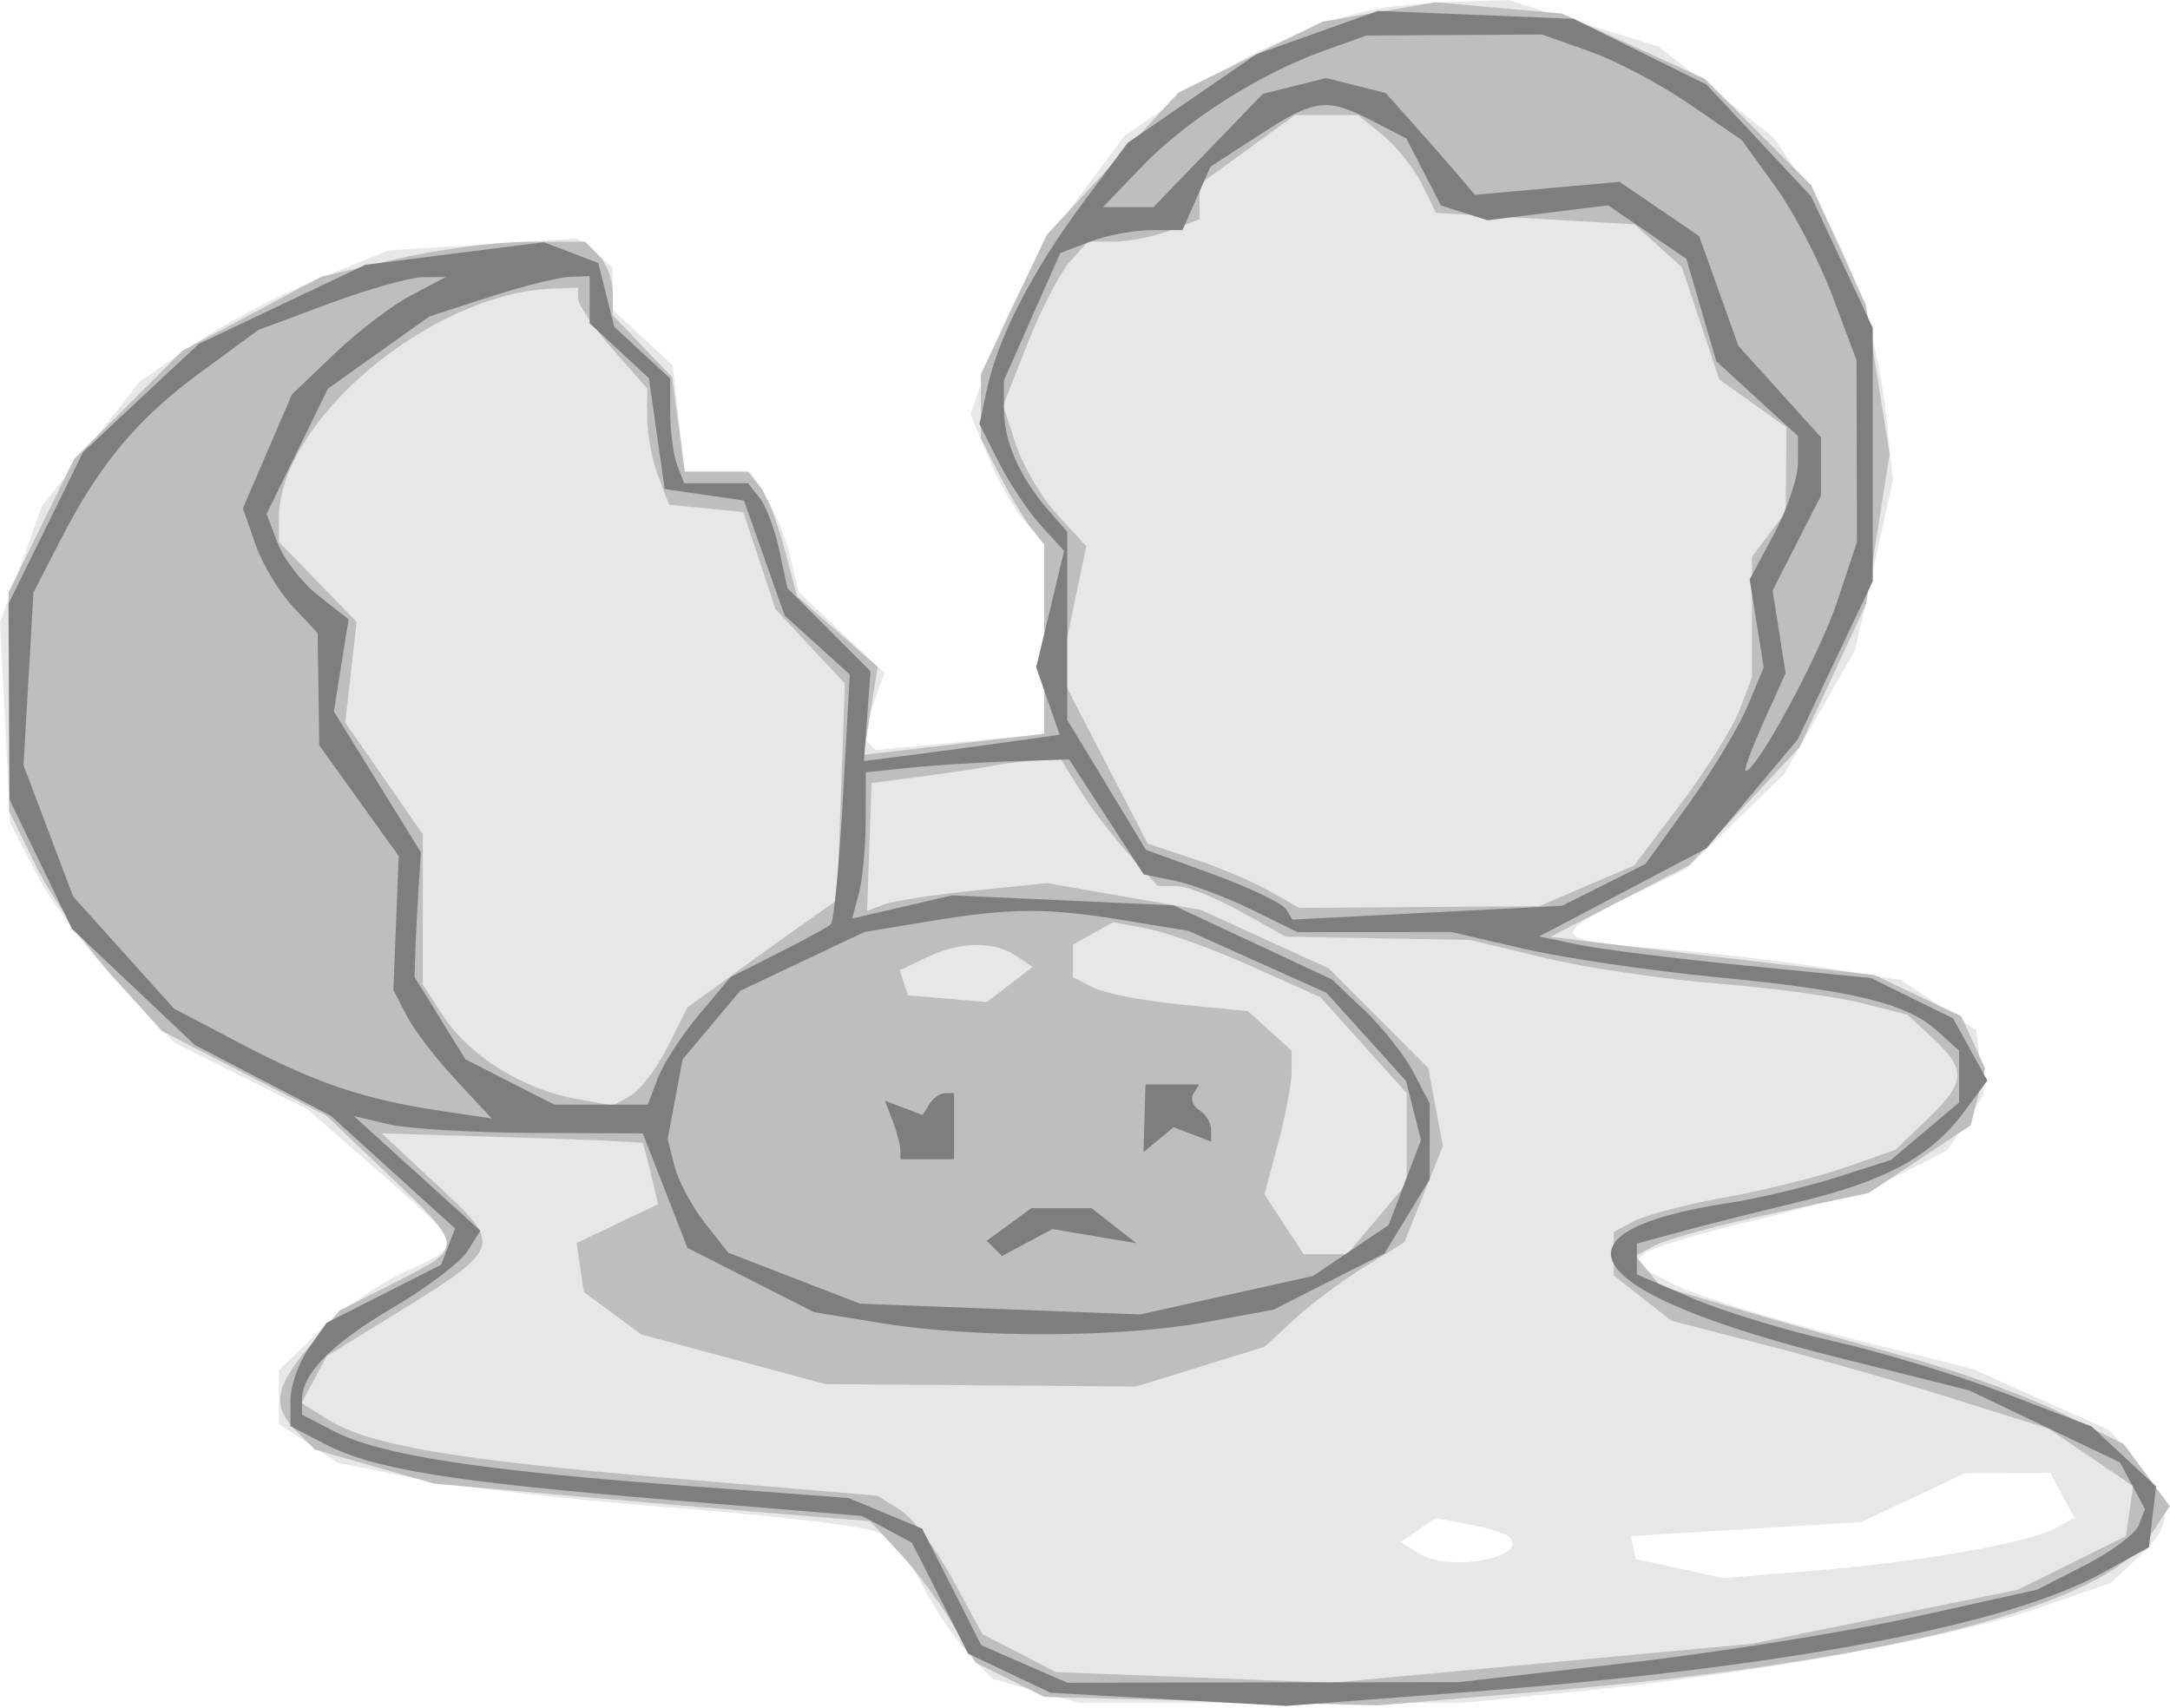 <svg width="522" height="411" viewBox="0 0 522 411" fill="none" xmlns="http://www.w3.org/2000/svg">
<path fill-rule="evenodd" clip-rule="evenodd" d="M332.851 1.857C319.417 4.003 300.842 12.067 285.792 22.29L270.566 32.629L260.526 46.072C249.317 61.081 242.867 72.94 237.245 88.874L233.458 99.609L237.755 110.012C240.119 115.737 244.108 122.729 246.621 125.558L251.189 130.696V153.664V176.635L230.914 178.539L210.637 180.447L208.943 178.753L207.251 177.058L210.022 169.498L212.796 161.941L202.44 152.178L192.087 142.414L190.166 134.184C189.109 129.658 186.495 123.15 184.358 119.726L180.472 113.497H172.591H164.709L163.267 100.705L161.825 87.913L154.603 81.214L147.38 74.518V69.433V64.347L143.17 60.854L138.962 57.36L116.18 58.803L93.4 60.245L76.314 67.213C66.919 71.044 53.465 78.144 46.418 82.994L33.606 91.808L21.833 106.806L10.062 121.805L5.033 135.793L0 149.78L1.221 173.856L2.442 197.928L8.778 210.183C12.266 216.921 21.185 228.852 28.601 236.694L42.085 250.951L58.055 258.929L74.022 266.904L91.324 282.043C111.784 299.946 111.673 299.522 97.536 305.897C91.437 308.646 82.094 315.124 76.774 320.292L67.102 329.685V336.154V342.623L74.213 347.282L81.325 351.941L99.819 355.664C109.99 357.713 137.545 360.86 161.047 362.662C184.549 364.462 206.609 367.011 210.07 368.326L216.359 370.718L221.768 381.212C224.744 386.981 229.768 394.447 232.935 397.797L238.696 403.89L249.093 406.78L259.493 409.667L305.568 409.681L351.642 409.697L380.31 406.849C421.335 402.774 469.809 393.977 490.186 386.907L507.729 380.822L514.408 374.629C522.838 366.82 522.813 362.341 514.286 352.207L507.482 344.121L491.033 336.738L474.585 329.355L443.165 321.552C425.883 317.258 407.555 311.561 402.431 308.89L393.116 304.034L395.513 301.637C396.831 300.319 408.859 296.687 422.243 293.568C435.625 290.445 451.489 285.385 457.494 282.323L468.414 276.751L472.807 270.046L477.201 263.339L476.309 255.637L475.415 247.936L466.368 241.86L457.322 235.784L438.686 232.813C428.435 231.177 410.395 229.096 398.597 228.182C373.381 226.23 372.728 225.098 391.543 215.927L405.731 209.012L417.476 197.596L429.222 186.18L437.74 171.292L446.257 156.405L450.811 135.978L455.368 115.554L453.718 99.991C451.556 79.564 444.63 59.553 434.65 44.895L426.584 33.039L412.759 22.113L398.935 11.186L380.828 5.592L362.718 0L351.246 0.376C344.935 0.584 336.658 1.251 332.851 1.857ZM496.116 359.753L499.014 365.173L494.065 367.822C487.537 371.316 461.114 375.881 435.276 377.982L414.514 379.67L403.992 377.373L393.47 375.075L392.919 372.318L392.368 369.558L420.051 367.864L447.733 366.173L460.19 360.312L472.647 354.455L482.931 354.394L493.215 354.333L496.116 359.753ZM363.02 369.738C368.072 374.79 348.284 378.347 341.156 373.669L337.004 370.942L341.156 368.099L345.308 365.256L353.411 366.743C357.868 367.562 362.192 368.91 363.02 369.738Z" fill="#E7E7E7"/>
<path fill-rule="evenodd" clip-rule="evenodd" d="M331.727 2.873L318.149 5.201L300.84 13.722L283.53 22.243L267.657 39.386L251.787 56.53L243.878 73.247L235.969 89.967L235.966 97.718L235.963 105.467L240.462 114.328C242.937 119.2 246.361 124.938 248.074 127.078L251.189 130.967V153.753V176.538L229.469 179.068L207.75 181.601L209.441 171.029L211.13 160.46L201.441 151.951L191.749 143.441L188.671 131.931C186.98 125.597 184.317 118.862 182.758 116.957L179.921 113.497H172.319H164.718L163.192 102.114L161.664 90.734L154.522 83.279L147.38 75.824V70.299C147.38 67.262 145.885 63.282 144.058 61.455L140.736 58.133L126.757 58.174C119.07 58.196 104.797 60.095 95.041 62.396L77.305 66.576L60.588 75.487L43.868 84.398L30.843 97.422L17.819 110.447L9.932 126.505L2.048 142.564L2.118 168.862L2.19 195.16L8.692 208.392C12.269 215.67 20.537 227.57 27.073 234.837L38.952 248.05L58.736 258.226L78.518 268.402L93.571 282.769C111.869 300.231 111.856 300.006 95.144 308.474L81.665 315.306L74.382 323.96C66.003 333.917 65.36 338.357 71.423 344.417L75.747 348.741L90.108 352.844L104.473 356.946L134.923 359.662C151.671 361.154 175.251 363.186 187.323 364.174L209.272 365.97L216.389 373.6C220.304 377.796 226.02 385.45 229.09 390.605L234.676 399.981L242.931 404.114L251.189 408.25L291.328 409.263L331.467 410.276L370.222 406.998C453.712 399.934 506.07 386.533 517.334 369.342L521.935 362.322L516.404 354.867L510.873 347.412L495.911 339.988C487.684 335.905 470.986 329.845 458.806 326.518C446.625 323.193 428.283 317.98 418.043 314.933L399.427 309.391L396.41 305.756L393.395 302.121L398.417 299.494C401.179 298.049 413.805 294.65 426.473 291.94L449.502 287.012L461.781 278.877L474.061 270.743L475.78 263.889L477.502 257.038L474.643 250.76L471.78 244.481L461.344 239.529L450.908 234.577L428.56 232.022C416.266 230.615 398.735 228.542 389.6 227.412L372.991 225.361L389.644 216.777L406.301 208.19L419.583 193.989L432.867 179.788L440.876 162.558L448.881 145.332L451.716 127.291L454.554 109.251L451.688 91.304L448.826 73.358L442.271 58.974L435.719 44.588L422.904 31.774L410.088 18.959L392.925 11.114L375.759 3.266L360.534 1.905L345.308 0.543L331.727 2.873ZM332.652 32.527C335.924 35.192 340.143 40.485 342.025 44.292L345.444 51.212L369.323 52.596L393.199 53.98L398.898 59.151L404.595 64.32L409.072 77.795L413.548 91.274L421.645 97.037L429.739 102.801L429.651 112.993L429.562 123.186L425.498 128.559L421.434 133.932V148.449V162.965L418.472 170.758C416.845 175.043 410.478 185.222 404.321 193.377L393.129 208.204L381.677 213.112L370.222 218.02L341.361 218.225L312.502 218.43L305.374 214.374C301.454 212.143 293.266 208.669 287.176 206.651L276.103 202.986L265.5 182.531L254.898 162.08L256.504 154.398C257.387 150.173 258.829 143.267 259.712 139.051L261.315 131.385L254.436 123.964C250.652 119.881 246.15 112.279 244.429 107.067L241.303 97.591L247.155 82.706C250.375 74.521 254.973 65.643 257.373 62.977L261.736 58.133H268.047C271.518 58.133 277.553 56.917 281.459 55.434L288.56 52.735V48.53V44.328L300.048 36.004L311.536 27.682H319.118H326.7L332.652 32.527ZM139.075 71.877C139.075 73.347 142.813 78.806 147.38 84.007L155.685 93.466V100.534C155.685 104.42 156.867 110.712 158.315 114.516L160.942 121.431L169.866 122.308L178.788 123.186L182.67 134.879L186.551 146.575L194.894 155.508L203.24 164.441L202.302 190.504L201.361 216.567L195.824 220.439C192.779 222.568 184.682 228.373 177.831 233.339L165.374 242.369L160.618 251.823C158.002 257.024 153.96 262.342 151.638 263.643L147.413 266.007L138.035 264.246C125.553 261.905 112.83 253.907 106.698 244.548L101.704 236.924V218.812L101.702 200.696L92.378 187.265L83.055 173.831L84.42 161.725L85.784 149.617L76.442 140L67.102 130.381V124.598C67.102 101.242 103.678 70.556 132.847 69.444L139.075 69.206V71.877ZM259.933 190.315C262.53 194.501 267.776 201.355 271.588 205.541L278.522 213.153H282.957C285.393 213.153 292.324 215.894 298.356 219.246L309.321 225.336L331.467 225.738L353.613 226.142L371.606 230.449C381.503 232.822 400.188 235.601 413.13 236.631C426.071 237.663 441.643 239.764 447.733 241.301L458.806 244.099L465.034 249.871C473.109 257.354 472.887 260.39 463.611 269.276L455.96 276.607L444.228 280.748C437.775 283.023 424.745 286.29 415.272 288.009C405.8 289.725 395.837 292.316 393.132 293.764L388.216 296.394V301.634V306.872L395.117 312.3L402.021 317.729L424.875 323.647C437.446 326.905 457.87 332.749 470.26 336.641L492.788 343.711L502.953 350.618L513.115 357.525L512.26 363.543L511.402 369.558L498.383 376.016L485.364 382.477L453.377 388.972L421.39 395.466L370.892 400.155L320.394 404.845L287.176 403.56L253.957 402.276L245.146 397.708L236.337 393.138L229.112 379.864C225.14 372.564 219.459 365.074 216.489 363.219L211.091 359.85L161.936 355.675C109.187 351.199 88.769 347.708 78.82 341.469L72.544 337.535L75.556 331.907L78.568 326.28L91.52 318.307C121.785 299.677 121.536 300.336 104.373 284.36L91.814 272.67L123.059 273.614C140.241 274.135 154.436 274.757 154.602 274.998C154.769 275.242 155.674 278.647 156.612 282.569L158.317 289.703L148.51 294.379L138.702 299.057L139.582 304.964L140.46 310.869L147.38 315.962L154.301 321.059L176.447 327.027L198.592 332.995L235.963 333.283L273.334 333.571L288.784 328.785L304.233 323.999L311.32 317.432C315.215 313.823 322.775 308.167 328.118 304.865L337.829 298.863L342.463 287.281L347.097 275.699L345.339 266.328L343.581 256.958L331.581 244.955L319.578 232.952L304.222 225.929L288.867 218.906L270.364 215.683L251.864 212.461L234.258 214.266C224.578 215.257 214.839 216.766 212.619 217.618L208.58 219.169L209.123 203.775L209.665 188.38L222.122 186.75C228.974 185.853 236.448 184.721 238.732 184.231C241.015 183.744 245.658 183.201 249.049 183.024L255.214 182.703L259.933 190.315ZM301.017 232.464L317.626 239.917L328.007 251.457L338.388 262.998V273.849V284.704L331.221 293.219L324.054 301.737H318.827H313.601L308.884 294.539L304.17 287.342L307.436 275.123C309.236 268.402 310.705 260.623 310.705 257.835V252.767L305.454 248.014L300.203 243.263L284 241.672C275.089 240.797 265.619 238.961 262.954 237.594L258.109 235.105V231.188V227.269L262.937 224.567L267.765 221.868L276.086 223.44C280.662 224.304 291.882 228.365 301.017 232.464ZM244.268 229.857L248.42 232.636L242.884 236.86L237.348 241.082L227.872 240.268L218.399 239.451L217.414 236.448L216.431 233.447L222.737 230.408C230.784 226.529 238.981 226.322 244.268 229.857Z" fill="#BEBEBE"/>
<path fill-rule="evenodd" clip-rule="evenodd" d="M316.834 7.842L302.201 13.058L286.733 23.712L271.264 34.365L260.847 48.325C248.586 64.754 240.152 80.982 237.511 93.225L235.612 102.02L240.265 111.219C242.823 116.279 247.404 123.142 250.447 126.472L255.978 132.526L252.617 146.533L249.256 160.538L252.083 168.646L254.909 176.754L244.744 178.196C239.152 178.991 228.561 180.422 221.203 181.377L207.827 183.11L208.611 172.294L209.391 161.482L199.403 151.494L189.416 141.506L187.456 132.346C186.379 127.308 184.242 121.63 182.708 119.726L179.921 116.265H172.253H164.582L162.902 111.886C161.977 109.478 161.221 103.814 161.221 99.296V91.088L154.492 84.852L147.762 78.615L145.836 70.938L143.912 63.265L137.34 60.768L130.768 58.268L109.32 60.989L87.872 63.708L67.855 73.214L47.835 82.72L33.913 95.742L19.995 108.763L11.02 126.998L2.048 145.232L2.178 168.812L2.309 192.392L9.81 207.927L17.312 223.462L32.072 237.42L46.833 251.38L63.196 259.906L79.559 268.429L94.513 281.991L109.467 295.552L107.792 299.915L106.117 304.28L92.34 311.262L78.559 318.243L74.216 324.447C71.824 327.86 69.87 333.455 69.87 336.885V343.119L78.244 347.448C89.939 353.497 108.437 356.486 161.451 360.896L207.354 364.716L213.358 367.927L219.362 371.141L226.131 384.495L232.896 397.852L242.795 402.55L252.695 407.247L281.008 408.834L309.321 410.422L352.229 407.15C428.109 401.365 482.452 391.222 505.492 378.552L516.938 372.254L517.788 364.938L518.641 357.619L510.868 350.388L503.097 343.157L482.335 335.213C470.917 330.844 452.297 325.192 440.962 322.65C429.626 320.112 414.364 315.459 407.051 312.311L393.752 306.592V302.891V299.19L404.133 296.369C409.844 294.816 422.569 291.608 432.419 289.238C453.543 284.158 464.403 278.292 472.301 267.698L478.07 259.958L473.934 252.473L469.801 244.988L459.935 240.143L450.069 235.299L419.834 232.298C403.206 230.648 385.24 228.403 379.911 227.307L370.222 225.314L390.345 214.712L410.467 204.107L421.49 190.941L432.513 177.775L441.507 158.785L450.501 139.795V109.345V78.894L443.082 63.066L435.663 47.237L423.09 33.794L410.514 20.352L394.522 12.44L378.527 4.531L354.997 3.579L331.467 2.627L316.834 7.842ZM382.361 12.346C388.659 14.566 399.477 20.28 406.397 25.044L418.982 33.7L427.037 44.823C431.469 50.941 437.681 62.861 440.845 71.312L446.592 86.676L446.642 108.548L446.689 130.422L441.914 144.797C437.676 157.562 422.603 185.471 419.948 185.471C419.392 185.471 421.321 180.178 424.233 173.706L429.532 161.941L427.968 152.003L426.406 142.068L432.225 130.66L438.044 119.255V112.232V105.209L428.117 94.219L418.19 83.232L413.462 70.019L408.737 56.807L399.167 50.274L389.6 43.738L372.204 45.305L354.806 46.869L350.435 41.742C348.029 38.924 343.199 33.41 339.694 29.493L333.327 22.37L326.169 20.573L319.01 18.777L311.398 20.676L303.785 22.575L290.628 36.2L277.47 49.828H271.399H265.329L274.868 39.904C285.44 28.906 303.118 17.686 318.578 12.164L328.699 8.548L349.804 8.426L370.912 8.305L382.361 12.346ZM330.174 29.113L338.294 33.313L342.463 41.374L346.631 49.435L352.226 51.212L357.823 52.986L372.326 51.193L386.832 49.399L396.252 55.84L405.669 62.285L409.271 74.604L412.872 86.922L422.691 95.916L432.507 104.91V111.321C432.507 114.848 429.894 122.61 426.697 128.573L420.886 139.413L422.578 149.993L424.272 160.574L420.43 169.767C418.315 174.827 411.915 185.465 406.206 193.41L395.828 207.858L385.794 212.885L375.759 217.915L343.329 219.578L310.899 221.245L309.327 218.698C308.46 217.297 300.527 213.519 291.699 210.296L275.643 204.444L266.184 188.809L256.725 173.177V150.566V127.958L252.235 122.804C245.306 114.848 241.5 106.242 241.5 98.532V91.509L248.274 76.192L255.048 60.876L262.295 58.119C266.281 56.605 272.894 55.364 276.991 55.364H284.441L287.826 47.716L291.212 40.067L302.896 32.491C316.394 23.737 319.126 23.4 330.174 29.113ZM98.936 71.019C94.369 73.416 86.036 79.772 80.422 85.142L70.213 94.909L64.32 108.606L58.429 122.3L61.438 130.929C63.09 135.673 67.138 142.422 70.426 145.924L76.406 152.291L76.602 165.808L76.799 179.326L86.352 192.63L95.908 205.934L95.271 222.042L94.634 238.153L97.81 244.337C99.556 247.739 104.882 254.704 109.649 259.812L118.314 269.102L105.857 267.231C87.625 264.496 75.988 260.578 57.931 251.097L41.842 242.649L29.706 229.151L17.573 215.653L11.615 199.871L5.658 184.087L6.854 163.325L8.053 142.564L14.447 130.106C23.942 111.609 32.972 100.797 48.366 89.497L62.171 79.362L79.168 73.045C88.519 69.568 98.659 66.711 101.704 66.692L107.241 66.659L98.936 71.019ZM141.844 72.107V77.773L148.966 84.375L156.092 90.978L157.991 104.315L159.893 117.649L169.432 119.034L178.971 120.418L183.863 134.259L188.757 148.1L196.588 155.184L204.417 162.268L202.781 191.738C201.881 207.949 200.572 221.737 199.868 222.38C199.168 223.019 193.455 226.136 187.176 229.3L175.76 235.055L168.217 244.019C164.07 248.946 159.585 255.853 158.248 259.366L155.823 265.75H144.57H133.318L122.635 260.299L111.952 254.848L105.835 244.952L99.72 235.058L99.911 228.949C100.016 225.591 100.359 218.842 100.672 213.956L101.242 205.067L90.778 188.112L80.312 171.157L82.081 160.081L83.852 149.008L76.655 143.347C72.696 140.233 68.256 134.53 66.792 130.674L64.126 123.665L71.503 108.586L78.88 93.508L91.091 84.816L103.302 76.126L117.73 71.451C125.663 68.879 134.334 66.7 136.999 66.606L141.844 66.437V72.107ZM266.143 196.541L275.109 210.377L282.528 211.88C286.605 212.705 294.927 215.825 301.017 218.812L312.09 224.243L330.603 224.234L349.117 224.226L366.59 228.268C376.202 230.491 397.143 233.572 413.13 235.116C446.083 238.297 458.689 241.386 466.108 248.102L471.263 252.767V259.012V265.257L463.044 272.172L454.825 279.09L441.59 283.3C434.31 285.617 422.749 288.371 415.898 289.415C369.89 296.441 380.492 311.212 442.697 326.756L473.649 334.49L491.803 343.155L509.96 351.819L512.969 357.444L515.98 363.069L514.519 366.881C513.713 368.977 507.861 373.342 501.514 376.581L489.97 382.469L460.547 389.01C444.364 392.609 413.061 397.611 390.984 400.127L350.845 404.703L303.785 404.767L256.725 404.831L246.38 400.321L236.033 395.812L228.929 381.788L221.823 367.767L212.976 364.085L204.129 360.403L162.605 357.273C114.61 353.652 91.268 349.984 80.367 344.348L72.638 340.35V336.796C72.638 330.46 79.775 323.251 94.759 314.451C102.834 309.712 110.815 303.635 112.495 300.953L115.546 296.073L100.32 282.279L85.095 268.485L93.4 270.467C97.967 271.557 113.613 272.498 128.166 272.559L154.627 272.67L160.001 286.448L165.374 300.225L180.599 307.957L195.824 315.688L212.433 318.385C234.466 321.961 269.822 321.831 290.016 318.099L306.332 315.082L319.691 308.311L333.051 301.543L338.476 292.643L343.905 283.743L343.913 274.608L343.924 265.475L340.018 257.998C337.87 253.888 332.577 247.172 328.253 243.078L320.394 235.631L301.327 226.72L282.259 217.809L255.651 216.611L229.043 215.412L217.018 218.2L204.99 220.987L206.598 214.994C207.481 211.697 208.223 203.783 208.242 197.402L208.281 185.806L218.662 184.718C224.373 184.123 235.374 183.425 243.111 183.168L257.176 182.703L266.143 196.541ZM269.91 221.333L285.863 223.947L302.47 231.401L319.077 238.853L328.66 249.464L338.247 260.075L340.032 267.183L341.818 274.292L337.928 284.51L334.039 294.727L324.948 300.853L315.857 306.982L295.068 311.605L274.278 316.231L240.586 314.938L206.897 313.643L191.043 307.514L175.19 301.385L169.529 294.19C166.417 290.234 163.137 284.075 162.24 280.507L160.612 274.018L162.412 264.429L164.211 254.84L171.148 246.593L178.085 238.35L193.006 231.291L207.927 224.232L222.637 221.785C243 218.396 251.477 218.316 269.91 221.333ZM275.311 269.055L275.078 277.202L278.699 274.195L282.323 271.189L286.824 272.919L291.328 274.647V271.745C291.328 270.151 290.063 268.061 288.515 267.106C286.968 266.148 286.323 264.363 287.079 263.136L288.46 260.905H281.999H275.541L275.311 269.055ZM223.581 265.628L221.945 268.277L217.4 266.533L212.857 264.789L214.72 269.647C215.747 272.321 216.586 275.496 216.586 276.703V278.899H223.044H229.505V270.94V262.981H227.36C226.18 262.981 224.481 264.172 223.581 265.628ZM242.726 294.589L237.356 298.514L239.191 300.35L241.026 302.185L247.092 298.938L253.157 295.693L263.244 297.393L273.334 299.093L267.961 294.88L262.588 290.664H255.341H248.094L242.726 294.589Z" fill="#7E7E7E"/>
</svg>
